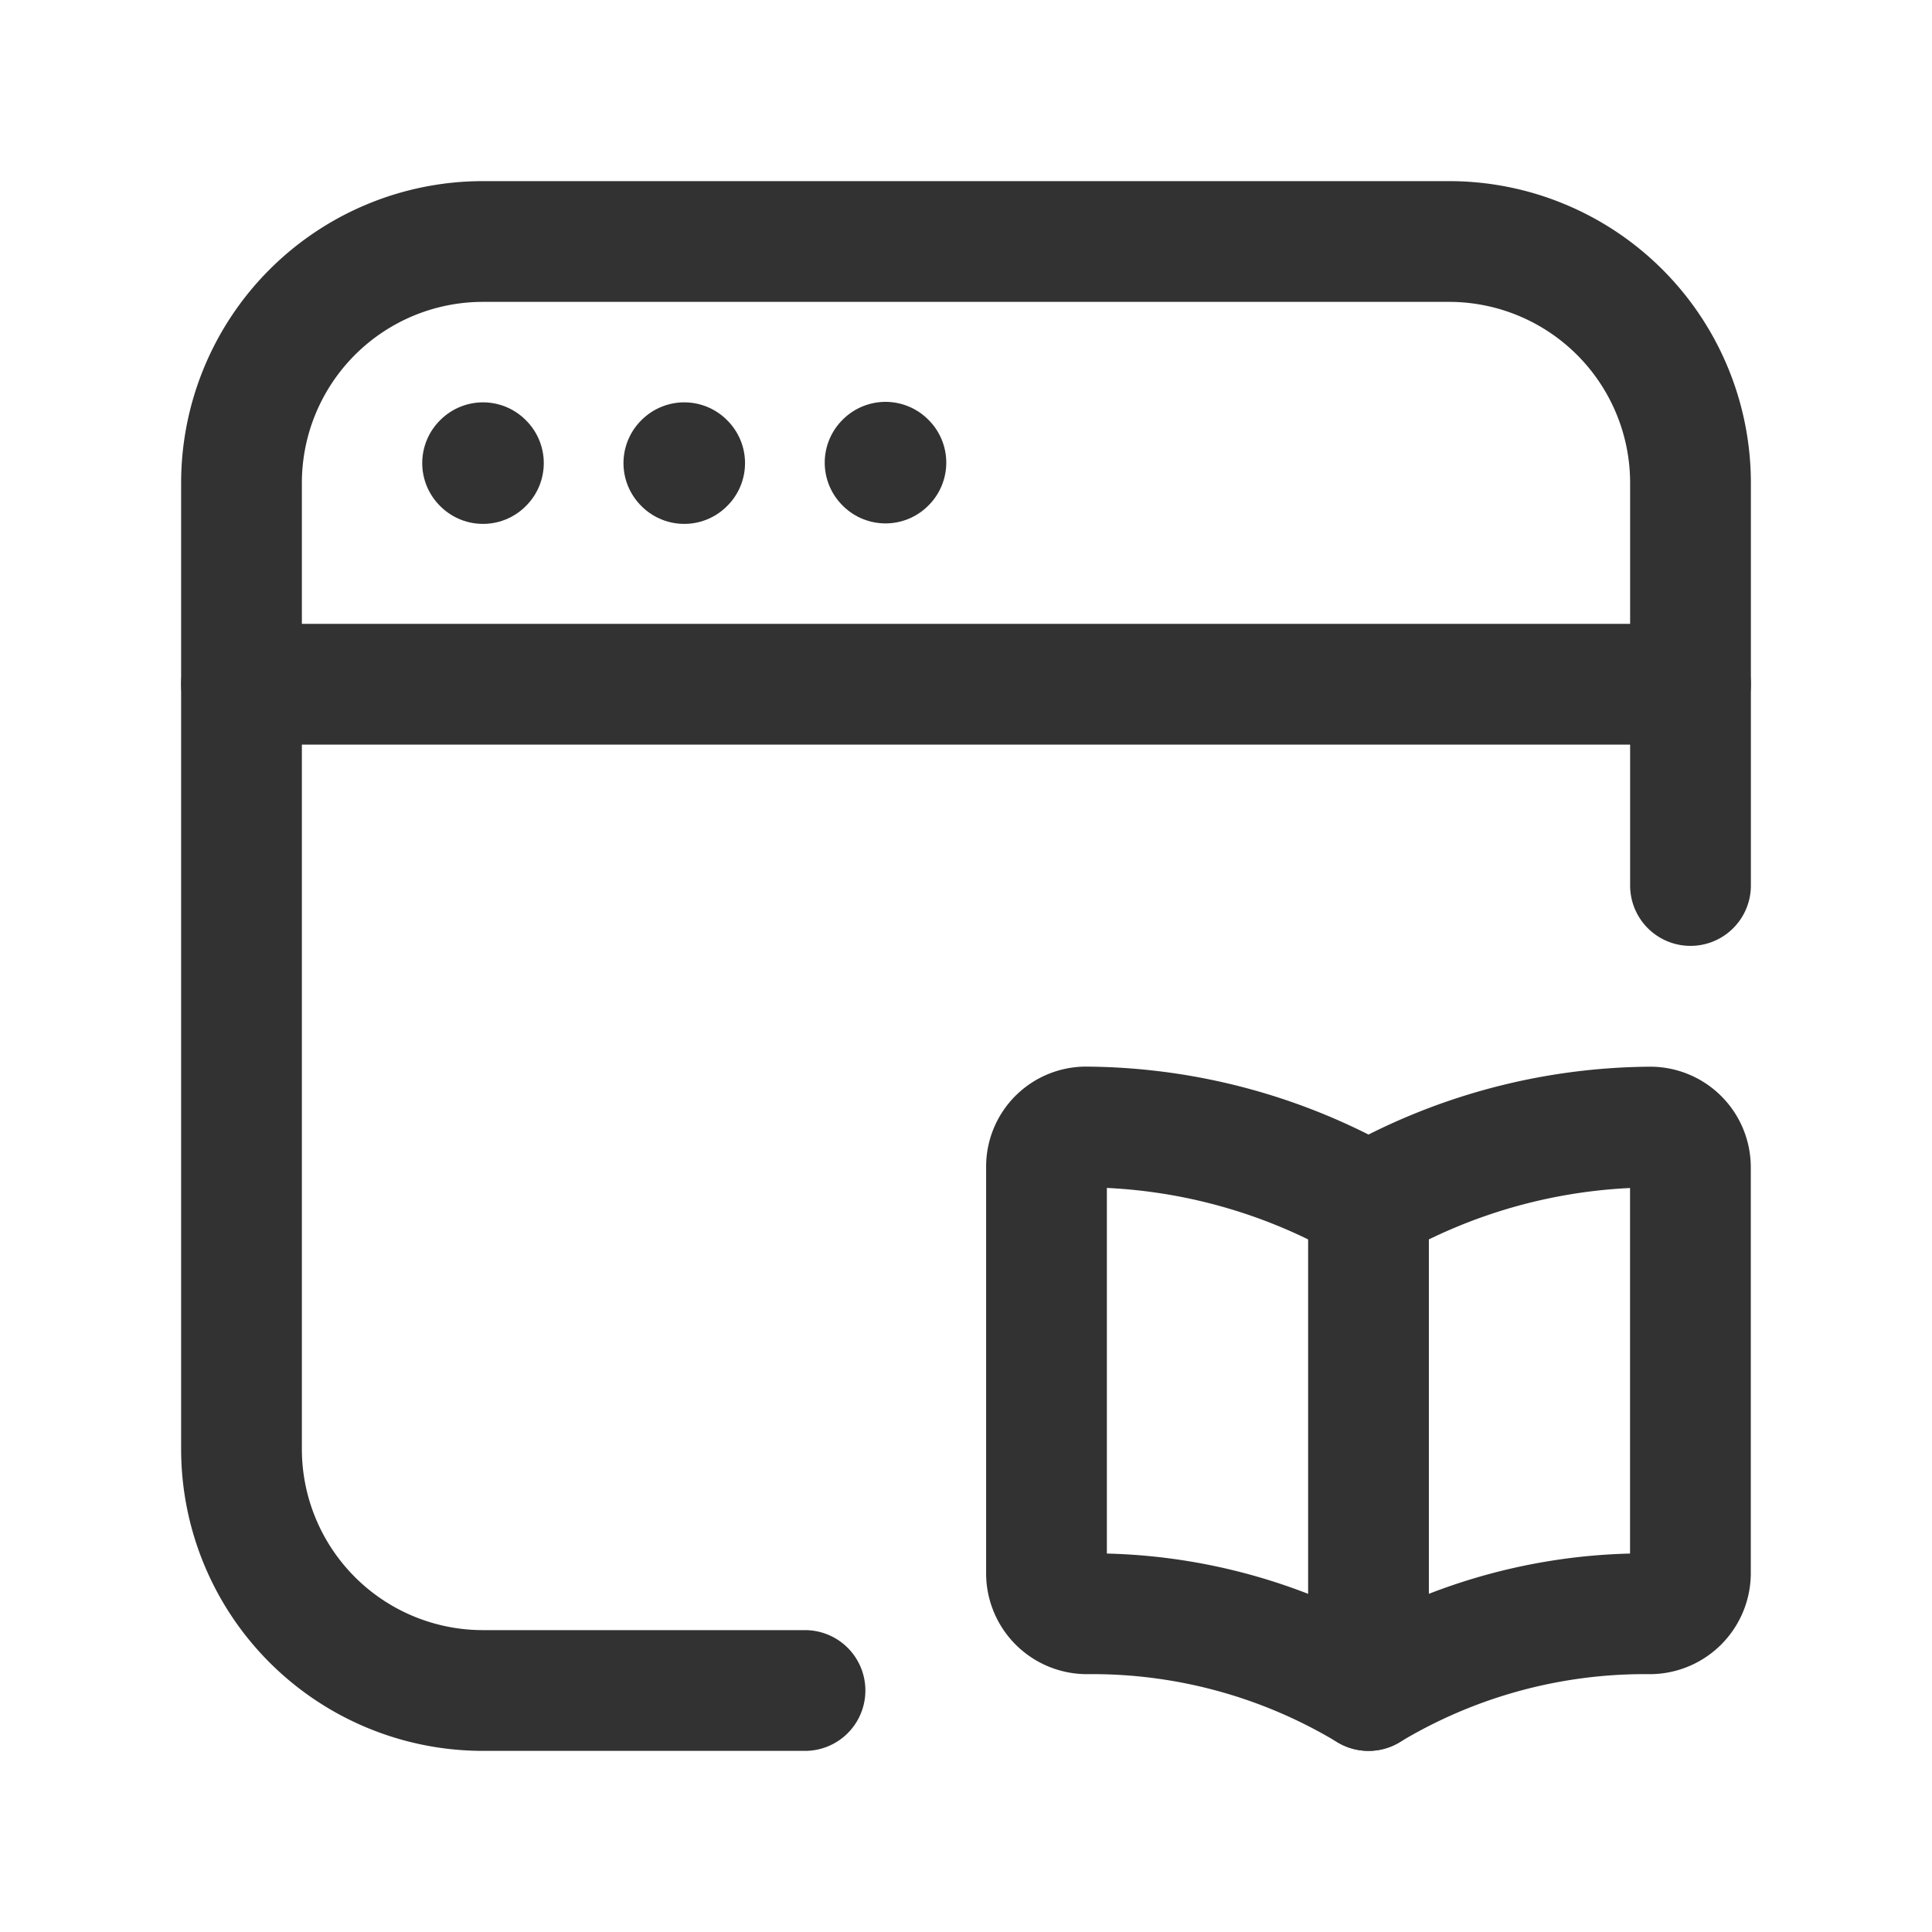 <svg id="Layer_3" data-name="Layer 3" xmlns="http://www.w3.org/2000/svg" viewBox="0 0 24 24"><path d="M0,0H24V24H0Z" fill="none"/><line x1="21" y1="8.5" x2="3" y2="8.5" fill="none" stroke="#323232" stroke-linecap="round" stroke-linejoin="round" stroke-width="1.5"/><path d="M11,5.742l-.005.005.005.005.005-.005L11,5.742" fill="none" stroke="#323232" stroke-linecap="round" stroke-linejoin="round" stroke-width="1.5"/><path d="M8.5,5.748l-.005.005.005.005.005-.005-.005-.005" fill="none" stroke="#323232" stroke-linecap="round" stroke-linejoin="round" stroke-width="1.5"/><path d="M6,5.748l-.005.005.005.005.005-.005L6,5.748" fill="none" stroke="#323232" stroke-linecap="round" stroke-linejoin="round" stroke-width="1.5"/><path d="M10,21H6a3,3,0,0,1-3-3V6A3,3,0,0,1,6,3H18a3,3,0,0,1,3,3v5" fill="none" stroke="#323232" stroke-linecap="round" stroke-linejoin="round" stroke-width="1.5"/><path d="M13,14.493c0,1.146,0,3.916,0,5.057a.503.503,0,0,0,.5.497A6.647,6.647,0,0,1,17,21a6.647,6.647,0,0,1,3.499-.953.506.506,0,0,0,.5-.498l0-5.047a.5.5,0,0,0-.512-.501A7.153,7.153,0,0,0,17,14.945a7.155,7.155,0,0,0-3.491-.945A.492.492,0,0,0,13,14.493Z" fill="none" stroke="#323232" stroke-linecap="round" stroke-linejoin="round" stroke-width="1.5"/><line x1="17" y1="14.942" x2="17" y2="21" fill="none" stroke="#323232" stroke-linecap="round" stroke-linejoin="round" stroke-width="1.5"/></svg>